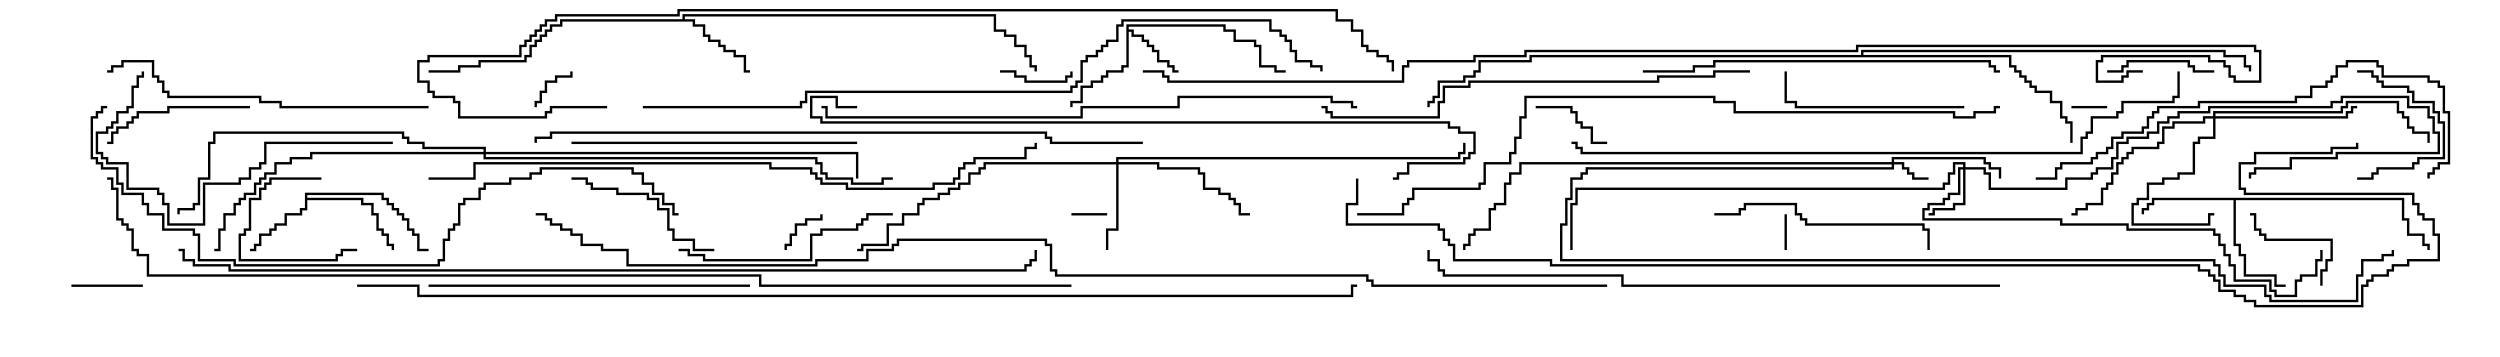 <svg version="1.1" width="105" height="15" xmlns="http://www.w3.org/2000/svg"><path d="M47.307,1.021L51.479,1.021L51.479,1.236L51.907,1.236L51.907,1.664L52.764,1.664L52.764,1.879L52.979,1.879L52.979,2.736L53.621,2.736L53.621,2.95L54,2.95L54,3.05L53.521,3.05L53.521,2.836L52.879,2.836L52.879,1.979L52.664,1.979L52.664,1.764L51.807,1.764L51.807,1.336L51.379,1.336L51.379,1.121L47.407,1.121L47.407,1.236L47.621,1.236L47.621,1.45L48.05,1.45L48.05,1.664L48.264,1.664L48.264,1.879L48.479,1.879L48.479,2.093L48.693,2.093L48.693,2.521L49.121,2.521L49.121,2.736L49.336,2.736L49.336,2.95L49.5,2.95L49.5,3.05L49.236,3.05L49.236,2.836L49.021,2.836L49.021,2.621L48.593,2.621L48.593,2.193L48.379,2.193L48.379,1.979L48.164,1.979L48.164,1.764L47.95,1.764L47.95,1.55L47.521,1.55L47.521,1.336L47.407,1.336L47.407,2.836L47.193,2.836L47.193,3.05L46.55,3.05L46.55,3.264L46.336,3.264L46.336,3.479L45.907,3.479L45.907,3.693L45.479,3.693L45.479,4.336L45.05,4.336L45.05,4.5L44.95,4.5L44.95,4.236L45.379,4.236L45.379,3.593L45.807,3.593L45.807,3.379L46.236,3.379L46.236,3.164L46.45,3.164L46.45,2.95L47.093,2.95L47.093,2.736L47.307,2.736z" stroke="none"/><path d="M12.807,8.093L16.121,8.093L16.121,8.307L16.336,8.307L16.336,8.521L16.55,8.521L16.55,8.736L16.764,8.736L16.764,8.95L16.979,8.95L16.979,9.164L17.193,9.164L17.193,9.593L17.407,9.593L17.407,9.807L17.621,9.807L17.621,10.45L18,10.45L18,10.55L17.521,10.55L17.521,9.907L17.307,9.907L17.307,9.693L17.093,9.693L17.093,9.264L16.879,9.264L16.879,9.05L16.664,9.05L16.664,8.836L16.45,8.836L16.45,8.621L16.236,8.621L16.236,8.407L16.021,8.407L16.021,8.193L12.907,8.193L12.907,8.307L15.264,8.307L15.264,8.521L15.693,8.521L15.693,8.95L15.907,8.95L15.907,9.593L16.121,9.593L16.121,9.807L16.336,9.807L16.336,10.236L16.55,10.236L16.55,10.5L16.45,10.5L16.45,10.336L16.236,10.336L16.236,9.907L16.021,9.907L16.021,9.693L15.807,9.693L15.807,9.05L15.593,9.05L15.593,8.621L15.164,8.621L15.164,8.407L12.907,8.407L12.907,8.836L12.693,8.836L12.693,9.05L12.05,9.05L12.05,9.479L11.621,9.479L11.621,9.693L11.407,9.693L11.407,9.907L10.979,9.907L10.979,10.336L10.764,10.336L10.764,10.55L10.5,10.55L10.5,10.45L10.664,10.45L10.664,10.236L10.879,10.236L10.879,9.807L11.307,9.807L11.307,9.593L11.521,9.593L11.521,9.379L11.95,9.379L11.95,8.95L12.593,8.95L12.593,8.736L12.807,8.736z" stroke="none"/><path d="M28.664,0.807L28.664,0.593L41.836,0.593L41.836,1.236L42.264,1.236L42.264,1.45L42.693,1.45L42.693,1.879L43.121,1.879L43.121,2.307L43.336,2.307L43.336,2.736L43.55,2.736L43.55,3L43.45,3L43.45,2.836L43.236,2.836L43.236,2.407L43.021,2.407L43.021,1.979L42.593,1.979L42.593,1.55L42.164,1.55L42.164,1.336L41.736,1.336L41.736,0.693L28.764,0.693L28.764,0.807L29.193,0.807L29.193,1.021L29.621,1.021L29.621,1.45L29.836,1.45L29.836,1.664L30.264,1.664L30.264,1.879L30.479,1.879L30.479,2.093L30.907,2.093L30.907,2.307L31.336,2.307L31.336,2.95L31.5,2.95L31.5,3.05L31.236,3.05L31.236,2.407L30.807,2.407L30.807,2.193L30.379,2.193L30.379,1.979L30.164,1.979L30.164,1.764L29.736,1.764L29.736,1.55L29.521,1.55L29.521,1.121L29.093,1.121L29.093,0.907L23.621,0.907L23.621,1.121L23.193,1.121L23.193,1.336L22.979,1.336L22.979,1.55L22.764,1.55L22.764,1.764L22.55,1.764L22.55,1.979L22.336,1.979L22.336,2.407L22.121,2.407L22.121,2.621L20.193,2.621L20.193,2.836L19.336,2.836L19.336,3.05L18,3.05L18,2.95L19.236,2.95L19.236,2.736L20.093,2.736L20.093,2.521L22.021,2.521L22.021,2.307L22.236,2.307L22.236,1.879L22.45,1.879L22.45,1.664L22.664,1.664L22.664,1.45L22.879,1.45L22.879,1.236L23.093,1.236L23.093,1.021L23.521,1.021L23.521,0.807z" stroke="none"/><path d="M100.979,8.307L100.979,9.164L101.193,9.164L101.193,9.807L101.836,9.807L101.836,10.236L102.05,10.236L102.05,10.5L101.95,10.5L101.95,10.336L101.736,10.336L101.736,9.907L101.093,9.907L101.093,9.264L100.879,9.264L100.879,8.407L93.907,8.407L93.907,10.236L94.121,10.236L94.121,10.664L94.336,10.664L94.336,11.521L95.621,11.521L95.621,11.95L96,11.95L96,12.05L95.521,12.05L95.521,11.621L94.236,11.621L94.236,10.764L94.021,10.764L94.021,10.336L93.807,10.336L93.807,8.407L90.479,8.407L90.479,8.621L90.264,8.621L90.264,8.836L90.05,8.836L90.05,9L89.95,9L89.95,8.736L90.164,8.736L90.164,8.521L90.379,8.521L90.379,8.307z" stroke="none"/><path d="M78.164,2.307L78.164,2.093L93.479,2.093L93.479,2.307L94.336,2.307L94.336,2.736L94.55,2.736L94.55,3L94.45,3L94.45,2.836L94.236,2.836L94.236,2.407L93.379,2.407L93.379,2.193L78.264,2.193L78.264,2.307L84.479,2.307L84.479,2.736L84.693,2.736L84.693,2.95L84.907,2.95L84.907,3.164L85.121,3.164L85.121,3.379L85.336,3.379L85.336,3.593L85.55,3.593L85.55,3.807L86.193,3.807L86.193,4.236L86.621,4.236L86.621,4.879L86.836,4.879L86.836,5.093L87.05,5.093L87.05,6L86.95,6L86.95,5.193L86.736,5.193L86.736,4.979L86.521,4.979L86.521,4.336L86.093,4.336L86.093,3.907L85.45,3.907L85.45,3.693L85.236,3.693L85.236,3.479L85.021,3.479L85.021,3.264L84.807,3.264L84.807,3.05L84.593,3.05L84.593,2.836L84.379,2.836L84.379,2.407L64.336,2.407L64.336,2.621L62.193,2.621L62.193,3.05L61.979,3.05L61.979,3.264L61.55,3.264L61.55,3.479L60.479,3.479L60.479,4.121L60.264,4.121L60.264,4.336L60.05,4.336L60.05,4.5L59.95,4.5L59.95,4.236L60.164,4.236L60.164,4.021L60.379,4.021L60.379,3.379L61.45,3.379L61.45,3.164L61.879,3.164L61.879,2.95L62.093,2.95L62.093,2.521L64.236,2.521L64.236,2.307z" stroke="none"/><path d="M79.45,6.807L79.45,6.593L83.407,6.593L83.407,6.807L83.621,6.807L83.621,7.021L84.05,7.021L84.05,7.5L83.95,7.5L83.95,7.121L83.521,7.121L83.521,6.907L83.307,6.907L83.307,6.693L79.55,6.693L79.55,6.807L79.979,6.807L79.979,7.021L80.193,7.021L80.193,7.236L80.407,7.236L80.407,7.45L81,7.45L81,7.55L80.307,7.55L80.307,7.336L80.093,7.336L80.093,7.121L79.879,7.121L79.879,6.907L79.55,6.907L79.55,7.121L66.693,7.121L66.693,7.336L66.479,7.336L66.479,7.55L66.05,7.55L66.05,8.407L65.836,8.407L65.836,9.479L65.621,9.479L65.621,10.879L93.05,10.879L93.05,11.093L93.264,11.093L93.264,11.521L93.479,11.521L93.479,11.95L95.193,11.95L95.193,12.379L95.407,12.379L95.407,12.593L98.95,12.593L98.95,11.521L99.164,11.521L99.164,10.879L100.021,10.879L100.021,10.664L100.45,10.664L100.45,10.5L100.55,10.5L100.55,10.764L100.121,10.764L100.121,10.979L99.264,10.979L99.264,11.621L99.05,11.621L99.05,12.693L95.307,12.693L95.307,12.479L95.093,12.479L95.093,12.05L93.379,12.05L93.379,11.621L93.164,11.621L93.164,11.193L92.95,11.193L92.95,10.979L65.521,10.979L65.521,9.379L65.736,9.379L65.736,8.307L65.95,8.307L65.95,7.45L66.379,7.45L66.379,7.236L66.593,7.236L66.593,7.021L79.45,7.021L79.45,6.907L63.907,6.907L63.907,7.336L63.479,7.336L63.479,7.764L63.264,7.764L63.264,8.621L62.836,8.621L62.836,8.836L62.621,8.836L62.621,9.693L61.979,9.693L61.979,9.907L61.764,9.907L61.764,10.336L61.55,10.336L61.55,10.5L61.45,10.5L61.45,10.236L61.664,10.236L61.664,9.807L61.879,9.807L61.879,9.593L62.521,9.593L62.521,8.736L62.736,8.736L62.736,8.521L63.164,8.521L63.164,7.664L63.379,7.664L63.379,7.236L63.807,7.236L63.807,6.807z" stroke="none"/><path d="M82.45,7.021L82.45,6.907L82.121,6.907L82.121,7.336L81.907,7.336L81.907,7.764L81.693,7.764L81.693,7.979L66.264,7.979L66.264,8.621L66.05,8.621L66.05,10.5L65.95,10.5L65.95,8.521L66.164,8.521L66.164,7.879L81.593,7.879L81.593,7.664L81.807,7.664L81.807,7.236L82.021,7.236L82.021,6.807L82.55,6.807L82.55,7.021L83.407,7.021L83.407,7.236L83.621,7.236L83.621,7.879L86.736,7.879L86.736,7.45L87.807,7.45L87.807,7.236L88.021,7.236L88.021,7.021L88.664,7.021L88.664,6.593L88.879,6.593L88.879,5.95L89.307,5.95L89.307,5.736L90.164,5.736L90.164,5.521L90.593,5.521L90.593,5.093L91.021,5.093L91.021,4.879L91.45,4.879L91.45,4.664L92.736,4.664L92.736,4.45L97.879,4.45L97.879,4.236L98.307,4.236L98.307,4.021L101.193,4.021L101.193,4.45L102.05,4.45L102.05,4.879L102.264,4.879L102.264,5.521L102.479,5.521L102.479,6.479L98.193,6.479L98.193,6.693L96.264,6.693L96.264,7.121L94.764,7.121L94.764,7.336L94.55,7.336L94.55,7.5L94.45,7.5L94.45,7.236L94.664,7.236L94.664,7.021L96.164,7.021L96.164,6.593L98.093,6.593L98.093,6.379L102.379,6.379L102.379,5.621L102.164,5.621L102.164,4.979L101.95,4.979L101.95,4.55L101.093,4.55L101.093,4.121L98.407,4.121L98.407,4.336L97.979,4.336L97.979,4.55L92.836,4.55L92.836,4.764L91.55,4.764L91.55,4.979L91.121,4.979L91.121,5.193L90.693,5.193L90.693,5.621L90.264,5.621L90.264,5.836L89.407,5.836L89.407,6.05L88.979,6.05L88.979,6.693L88.764,6.693L88.764,7.121L88.121,7.121L88.121,7.336L87.907,7.336L87.907,7.55L86.836,7.55L86.836,7.979L83.521,7.979L83.521,7.336L83.307,7.336L83.307,7.121L82.55,7.121L82.55,8.621L82.121,8.621L82.121,8.836L81.264,8.836L81.264,9.05L81,9.05L81,8.95L81.164,8.95L81.164,8.736L82.021,8.736L82.021,8.521L82.45,8.521L82.45,7.121L82.336,7.121L82.336,8.193L81.907,8.193L81.907,8.407L81.693,8.407L81.693,8.621L81.05,8.621L81.05,8.836L80.836,8.836L80.836,9.164L86.621,9.164L86.621,9.379L89.407,9.379L89.407,9.593L93.05,9.593L93.05,9.807L93.264,9.807L93.264,10.236L93.479,10.236L93.479,10.664L93.693,10.664L93.693,11.093L93.907,11.093L93.907,11.736L95.407,11.736L95.407,12.164L95.621,12.164L95.621,12.379L96.379,12.379L96.379,11.736L96.593,11.736L96.593,11.521L97.236,11.521L97.236,10.879L97.45,10.879L97.45,10.5L97.55,10.5L97.55,10.979L97.336,10.979L97.336,11.621L96.693,11.621L96.693,11.836L96.479,11.836L96.479,12.479L95.521,12.479L95.521,12.264L95.307,12.264L95.307,11.836L93.807,11.836L93.807,11.193L93.593,11.193L93.593,10.764L93.379,10.764L93.379,10.336L93.164,10.336L93.164,9.907L92.95,9.907L92.95,9.693L89.307,9.693L89.307,9.479L86.521,9.479L86.521,9.264L80.736,9.264L80.736,8.736L80.95,8.736L80.95,8.521L81.593,8.521L81.593,8.307L81.807,8.307L81.807,8.093L82.236,8.093L82.236,7.021z" stroke="none"/><path d="M46.879,6.807L46.879,6.593L61.236,6.593L61.236,6.379L61.45,6.379L61.45,6L61.55,6L61.55,6.479L61.336,6.479L61.336,6.693L46.979,6.693L46.979,6.807L48.693,6.807L48.693,7.021L50.407,7.021L50.407,7.236L50.621,7.236L50.621,7.879L51.264,7.879L51.264,8.093L51.693,8.093L51.693,8.307L51.907,8.307L51.907,8.521L52.121,8.521L52.121,8.95L52.5,8.95L52.5,9.05L52.021,9.05L52.021,8.621L51.807,8.621L51.807,8.407L51.593,8.407L51.593,8.193L51.164,8.193L51.164,7.979L50.521,7.979L50.521,7.336L50.307,7.336L50.307,7.121L48.593,7.121L48.593,6.907L46.979,6.907L46.979,9.693L46.55,9.693L46.55,10.5L46.45,10.5L46.45,9.593L46.879,9.593L46.879,6.907L41.407,6.907L41.407,7.121L41.193,7.121L41.193,7.336L40.764,7.336L40.764,7.764L40.336,7.764L40.336,7.979L39.907,7.979L39.907,8.193L39.479,8.193L39.479,8.407L38.836,8.407L38.836,8.621L38.621,8.621L38.621,9.05L37.979,9.05L37.979,9.479L37.336,9.479L37.336,10.336L36.264,10.336L36.264,10.55L36,10.55L36,10.45L36.164,10.45L36.164,10.236L37.236,10.236L37.236,9.379L37.879,9.379L37.879,8.95L38.521,8.95L38.521,8.521L38.736,8.521L38.736,8.307L39.379,8.307L39.379,8.093L39.807,8.093L39.807,7.879L40.236,7.879L40.236,7.664L40.664,7.664L40.664,7.236L41.093,7.236L41.093,7.021L41.307,7.021L41.307,6.807z" stroke="none"/><path d="M92.95,4.879L92.95,4.664L98.307,4.664L98.307,4.45L98.521,4.45L98.521,4.236L100.764,4.236L100.764,4.664L100.979,4.664L100.979,4.879L101.193,4.879L101.193,5.307L101.407,5.307L101.407,5.521L102.05,5.521L102.05,6L101.95,6L101.95,5.621L101.307,5.621L101.307,5.407L101.093,5.407L101.093,4.979L100.879,4.979L100.879,4.764L100.664,4.764L100.664,4.336L98.621,4.336L98.621,4.55L98.407,4.55L98.407,4.764L93.05,4.764L93.05,4.879L98.521,4.879L98.521,4.664L98.736,4.664L98.736,4.45L99,4.45L99,4.55L98.836,4.55L98.836,4.764L98.621,4.764L98.621,4.979L93.05,4.979L93.05,5.836L92.407,5.836L92.407,6.05L92.193,6.05L92.193,7.336L91.55,7.336L91.55,7.55L90.907,7.55L90.907,7.764L90.264,7.764L90.264,8.407L89.836,8.407L89.836,8.621L89.621,8.621L89.621,9.379L92.736,9.379L92.736,8.95L93,8.95L93,9.05L92.836,9.05L92.836,9.479L89.521,9.479L89.521,8.521L89.736,8.521L89.736,8.307L90.164,8.307L90.164,7.664L90.807,7.664L90.807,7.45L91.45,7.45L91.45,7.236L92.093,7.236L92.093,5.95L92.307,5.95L92.307,5.736L92.95,5.736L92.95,4.979L92.621,4.979L92.621,5.193L91.336,5.193L91.336,5.407L90.907,5.407L90.907,6.05L90.693,6.05L90.693,6.264L89.621,6.264L89.621,6.479L89.407,6.479L89.407,6.693L89.193,6.693L89.193,6.907L88.979,6.907L88.979,7.336L88.764,7.336L88.764,7.764L88.55,7.764L88.55,7.979L88.336,7.979L88.336,8.621L87.693,8.621L87.693,8.836L87.264,8.836L87.264,9.05L87,9.05L87,8.95L87.164,8.95L87.164,8.736L87.593,8.736L87.593,8.521L88.236,8.521L88.236,7.879L88.45,7.879L88.45,7.664L88.664,7.664L88.664,7.236L88.879,7.236L88.879,6.807L89.093,6.807L89.093,6.593L89.307,6.593L89.307,6.379L89.521,6.379L89.521,6.164L90.593,6.164L90.593,5.95L90.807,5.95L90.807,5.307L91.236,5.307L91.236,5.093L92.521,5.093L92.521,4.879z" stroke="none"/><path d="M20.307,6.379L20.307,6.264L17.736,6.264L17.736,6.05L17.093,6.05L17.093,5.836L16.879,5.836L16.879,5.621L9.05,5.621L9.05,6.05L8.836,6.05L8.836,7.55L8.407,7.55L8.407,8.621L8.193,8.621L8.193,8.836L7.55,8.836L7.55,9L7.45,9L7.45,8.736L8.093,8.736L8.093,8.521L8.307,8.521L8.307,7.45L8.736,7.45L8.736,5.95L8.95,5.95L8.95,5.521L16.979,5.521L16.979,5.736L17.193,5.736L17.193,5.95L17.836,5.95L17.836,6.164L20.407,6.164L20.407,6.379L36.05,6.379L36.05,7.5L35.95,7.5L35.95,6.479L20.407,6.479L20.407,6.593L34.336,6.593L34.336,6.807L34.55,6.807L34.55,7.236L34.764,7.236L34.764,7.45L35.836,7.45L35.836,7.664L37.021,7.664L37.021,7.45L37.5,7.45L37.5,7.55L37.121,7.55L37.121,7.764L35.736,7.764L35.736,7.55L34.664,7.55L34.664,7.336L34.45,7.336L34.45,6.907L34.236,6.907L34.236,6.693L20.307,6.693L20.307,6.479L13.121,6.479L13.121,6.693L12.264,6.693L12.264,6.907L11.621,6.907L11.621,7.336L11.193,7.336L11.193,7.55L10.979,7.55L10.979,7.764L10.764,7.764L10.764,8.193L10.336,8.193L10.336,8.407L10.121,8.407L10.121,8.621L9.907,8.621L9.907,9.05L9.479,9.05L9.479,9.693L9.264,9.693L9.264,10.55L9,10.55L9,10.45L9.164,10.45L9.164,9.593L9.379,9.593L9.379,8.95L9.807,8.95L9.807,8.521L10.021,8.521L10.021,8.307L10.236,8.307L10.236,8.093L10.664,8.093L10.664,7.664L10.879,7.664L10.879,7.45L11.093,7.45L11.093,7.236L11.521,7.236L11.521,6.807L12.164,6.807L12.164,6.593L13.021,6.593L13.021,6.379z" stroke="none"/><path d="M87,4.55L87,4.45L88.5,4.45L88.5,4.55z" stroke="none"/><path d="M74.95,9L75.05,9L75.05,10.5L74.95,10.5z" stroke="none"/><path d="M45,9.05L45,8.95L46.5,8.95L46.5,9.05z" stroke="none"/><path d="M23.95,3L24.05,3L24.05,3.264L23.407,3.264L23.407,3.479L22.979,3.479L22.979,3.907L22.764,3.907L22.764,4.336L22.55,4.336L22.55,4.5L22.45,4.5L22.45,4.236L22.664,4.236L22.664,3.807L22.879,3.807L22.879,3.379L23.307,3.379L23.307,3.164L23.95,3.164z" stroke="none"/><path d="M34.45,9L34.55,9L34.55,9.264L33.907,9.264L33.907,9.479L33.479,9.479L33.479,9.907L33.264,9.907L33.264,10.336L33.05,10.336L33.05,10.5L32.95,10.5L32.95,10.236L33.164,10.236L33.164,9.807L33.379,9.807L33.379,9.379L33.807,9.379L33.807,9.164L34.45,9.164z" stroke="none"/><path d="M6,11.95L6,12.05L3,12.05L3,11.95z" stroke="none"/><path d="M42,3.05L42,2.95L42.693,2.95L42.693,3.164L43.121,3.164L43.121,3.379L44.736,3.379L44.736,3.164L44.95,3.164L44.95,3L45.05,3L45.05,3.264L44.836,3.264L44.836,3.479L43.021,3.479L43.021,3.264L42.593,3.264L42.593,3.05z" stroke="none"/><path d="M13.5,7.45L13.5,7.55L11.407,7.55L11.407,7.764L11.193,7.764L11.193,7.979L10.979,7.979L10.979,8.407L10.55,8.407L10.55,9.693L10.336,9.693L10.336,9.907L10.121,9.907L10.121,10.879L14.093,10.879L14.093,10.664L14.307,10.664L14.307,10.45L15,10.45L15,10.55L14.407,10.55L14.407,10.764L14.193,10.764L14.193,10.979L10.021,10.979L10.021,9.807L10.236,9.807L10.236,9.593L10.45,9.593L10.45,8.307L10.879,8.307L10.879,7.879L11.093,7.879L11.093,7.664L11.307,7.664L11.307,7.45z" stroke="none"/><path d="M64.5,4.55L64.5,4.45L66.05,4.45L66.05,4.664L66.264,4.664L66.264,5.093L66.479,5.093L66.479,5.307L66.907,5.307L66.907,5.95L67.5,5.95L67.5,6.05L66.807,6.05L66.807,5.407L66.379,5.407L66.379,5.193L66.164,5.193L66.164,4.764L65.95,4.764L65.95,4.55z" stroke="none"/><path d="M97.55,12L97.45,12L97.45,11.307L97.664,11.307L97.664,10.879L97.879,10.879L97.879,10.121L95.093,10.121L95.093,9.907L94.879,9.907L94.879,9.693L94.664,9.693L94.664,9.05L94.5,9.05L94.5,8.95L94.764,8.95L94.764,9.593L94.979,9.593L94.979,9.807L95.193,9.807L95.193,10.021L97.979,10.021L97.979,10.979L97.764,10.979L97.764,11.407L97.55,11.407z" stroke="none"/><path d="M99,3.05L99,2.95L99.693,2.95L99.693,3.164L99.907,3.164L99.907,3.379L100.121,3.379L100.121,3.593L101.193,3.593L101.193,3.807L101.407,3.807L101.407,4.236L102.264,4.236L102.264,4.664L102.479,4.664L102.479,5.093L102.693,5.093L102.693,6.693L101.621,6.693L101.621,6.907L101.407,6.907L101.407,7.121L99.907,7.121L99.907,7.336L99.693,7.336L99.693,7.55L99,7.55L99,7.45L99.593,7.45L99.593,7.236L99.807,7.236L99.807,7.021L101.307,7.021L101.307,6.807L101.521,6.807L101.521,6.593L102.593,6.593L102.593,5.193L102.379,5.193L102.379,4.764L102.164,4.764L102.164,4.336L101.307,4.336L101.307,3.907L101.093,3.907L101.093,3.693L100.021,3.693L100.021,3.479L99.807,3.479L99.807,3.264L99.593,3.264L99.593,3.05z" stroke="none"/><path d="M93,2.95L93,3.05L92.093,3.05L92.093,2.836L91.879,2.836L91.879,2.621L89.407,2.621L89.407,2.836L89.193,2.836L89.193,3.05L88.5,3.05L88.5,2.95L89.093,2.95L89.093,2.736L89.307,2.736L89.307,2.521L91.979,2.521L91.979,2.736L92.193,2.736L92.193,2.95z" stroke="none"/><path d="M10.5,4.45L10.5,4.55L7.121,4.55L7.121,4.764L5.836,4.764L5.836,4.979L5.621,4.979L5.621,5.193L5.407,5.193L5.407,5.407L4.979,5.407L4.979,5.621L4.764,5.621L4.764,6.05L4.5,6.05L4.5,5.95L4.664,5.95L4.664,5.521L4.879,5.521L4.879,5.307L5.307,5.307L5.307,5.093L5.521,5.093L5.521,4.879L5.736,4.879L5.736,4.664L7.021,4.664L7.021,4.45z" stroke="none"/><path d="M30,10.45L30,10.55L29.093,10.55L29.093,10.121L28.236,10.121L28.236,9.693L28.021,9.693L28.021,8.836L27.593,8.836L27.593,8.407L27.164,8.407L27.164,8.193L25.879,8.193L25.879,7.979L24.807,7.979L24.807,7.764L24.593,7.764L24.593,7.55L24,7.55L24,7.45L24.693,7.45L24.693,7.664L24.907,7.664L24.907,7.879L25.979,7.879L25.979,8.093L27.264,8.093L27.264,8.307L27.693,8.307L27.693,8.736L28.121,8.736L28.121,9.593L28.336,9.593L28.336,10.021L29.193,10.021L29.193,10.45z" stroke="none"/><path d="M82.5,4.45L82.5,4.55L75.379,4.55L75.379,4.336L74.95,4.336L74.95,3L75.05,3L75.05,4.236L75.479,4.236L75.479,4.45z" stroke="none"/><path d="M28.5,10.55L28.5,10.45L28.979,10.45L28.979,10.664L29.621,10.664L29.621,10.879L34.021,10.879L34.021,9.807L34.45,9.807L34.45,9.593L35.95,9.593L35.95,9.379L36.164,9.379L36.164,9.164L36.379,9.164L36.379,8.95L37.5,8.95L37.5,9.05L36.479,9.05L36.479,9.264L36.264,9.264L36.264,9.479L36.05,9.479L36.05,9.693L34.55,9.693L34.55,9.907L34.121,9.907L34.121,10.979L29.521,10.979L29.521,10.764L28.879,10.764L28.879,10.55z" stroke="none"/><path d="M81.05,10.5L80.95,10.5L80.95,9.693L80.736,9.693L80.736,9.479L75.807,9.479L75.807,9.264L75.593,9.264L75.593,9.05L75.379,9.05L75.379,8.621L73.336,8.621L73.336,8.836L73.121,8.836L73.121,9.05L72,9.05L72,8.95L73.021,8.95L73.021,8.736L73.236,8.736L73.236,8.521L75.479,8.521L75.479,8.95L75.693,8.95L75.693,9.164L75.907,9.164L75.907,9.379L80.836,9.379L80.836,9.593L81.05,9.593z" stroke="none"/><path d="M16.5,5.95L16.5,6.05L11.193,6.05L11.193,6.907L10.979,6.907L10.979,7.121L10.55,7.121L10.55,7.55L10.121,7.55L10.121,7.764L8.621,7.764L8.621,9.479L7.021,9.479L7.021,8.621L6.807,8.621L6.807,8.193L6.593,8.193L6.593,7.979L5.307,7.979L5.307,6.907L4.45,6.907L4.45,6.693L4.236,6.693L4.236,6.479L4.021,6.479L4.021,5.521L4.45,5.521L4.45,5.307L4.664,5.307L4.664,5.093L4.879,5.093L4.879,4.664L5.307,4.664L5.307,4.45L5.521,4.45L5.521,3.593L5.736,3.593L5.736,3.164L5.95,3.164L5.95,3L6.05,3L6.05,3.264L5.836,3.264L5.836,3.693L5.621,3.693L5.621,4.55L5.407,4.55L5.407,4.764L4.979,4.764L4.979,5.193L4.764,5.193L4.764,5.407L4.55,5.407L4.55,5.621L4.121,5.621L4.121,6.379L4.336,6.379L4.336,6.593L4.55,6.593L4.55,6.807L5.407,6.807L5.407,7.879L6.693,7.879L6.693,8.093L6.907,8.093L6.907,8.521L7.121,8.521L7.121,9.379L8.521,9.379L8.521,7.664L10.021,7.664L10.021,7.45L10.45,7.45L10.45,7.021L10.879,7.021L10.879,6.807L11.093,6.807L11.093,5.95z" stroke="none"/><path d="M36,5.95L36,6.05L24,6.05L24,5.95z" stroke="none"/><path d="M31.5,11.95L31.5,12.05L18,12.05L18,11.95z" stroke="none"/><path d="M18,4.45L18,4.55L11.736,4.55L11.736,4.336L10.879,4.336L10.879,4.121L7.021,4.121L7.021,3.907L6.807,3.907L6.807,3.479L6.593,3.479L6.593,3.264L6.379,3.264L6.379,2.621L5.193,2.621L5.193,2.836L4.764,2.836L4.764,3.05L4.5,3.05L4.5,2.95L4.664,2.95L4.664,2.736L5.093,2.736L5.093,2.521L6.479,2.521L6.479,3.164L6.693,3.164L6.693,3.379L6.907,3.379L6.907,3.807L7.121,3.807L7.121,4.021L10.979,4.021L10.979,4.236L11.836,4.236L11.836,4.45z" stroke="none"/><path d="M69,3.05L69,2.95L71.093,2.95L71.093,2.736L71.95,2.736L71.95,2.521L83.621,2.521L83.621,2.736L83.836,2.736L83.836,2.95L84,2.95L84,3.05L83.736,3.05L83.736,2.836L83.521,2.836L83.521,2.621L72.05,2.621L72.05,2.836L71.193,2.836L71.193,3.05z" stroke="none"/><path d="M85.5,7.55L85.5,7.45L86.307,7.45L86.307,7.021L86.521,7.021L86.521,6.807L87.807,6.807L87.807,6.593L88.021,6.593L88.021,6.379L88.45,6.379L88.45,6.164L88.664,6.164L88.664,5.736L89.093,5.736L89.093,5.521L89.95,5.521L89.95,5.307L90.164,5.307L90.164,4.879L90.379,4.879L90.379,4.664L90.593,4.664L90.593,4.45L92.307,4.45L92.307,4.236L96.379,4.236L96.379,4.021L97.021,4.021L97.021,3.593L97.664,3.593L97.664,3.379L97.879,3.379L97.879,3.164L98.093,3.164L98.093,2.736L98.521,2.736L98.521,2.521L99.907,2.521L99.907,2.736L100.121,2.736L100.121,3.164L102.05,3.164L102.05,3.379L102.479,3.379L102.479,3.593L102.693,3.593L102.693,4.664L102.907,4.664L102.907,6.907L102.479,6.907L102.479,7.121L102.264,7.121L102.264,7.336L102.05,7.336L102.05,7.5L101.95,7.5L101.95,7.236L102.164,7.236L102.164,7.021L102.379,7.021L102.379,6.807L102.807,6.807L102.807,4.764L102.593,4.764L102.593,3.693L102.379,3.693L102.379,3.479L101.95,3.479L101.95,3.264L100.021,3.264L100.021,2.836L99.807,2.836L99.807,2.621L98.621,2.621L98.621,2.836L98.193,2.836L98.193,3.264L97.979,3.264L97.979,3.479L97.764,3.479L97.764,3.693L97.121,3.693L97.121,4.121L96.479,4.121L96.479,4.336L92.407,4.336L92.407,4.55L90.693,4.55L90.693,4.764L90.479,4.764L90.479,4.979L90.264,4.979L90.264,5.407L90.05,5.407L90.05,5.621L89.193,5.621L89.193,5.836L88.764,5.836L88.764,6.264L88.55,6.264L88.55,6.479L88.121,6.479L88.121,6.693L87.907,6.693L87.907,6.907L86.621,6.907L86.621,7.121L86.407,7.121L86.407,7.55z" stroke="none"/><path d="M73.5,2.95L73.5,3.05L72.05,3.05L72.05,3.264L69.693,3.264L69.693,3.479L61.764,3.479L61.764,3.693L60.693,3.693L60.693,4.336L60.479,4.336L60.479,4.979L55.879,4.979L55.879,4.764L55.664,4.764L55.664,4.55L55.5,4.55L55.5,4.45L55.764,4.45L55.764,4.664L55.979,4.664L55.979,4.879L60.379,4.879L60.379,4.236L60.593,4.236L60.593,3.593L61.664,3.593L61.664,3.379L69.593,3.379L69.593,3.164L71.95,3.164L71.95,2.95z" stroke="none"/><path d="M57,4.45L57,4.55L56.736,4.55L56.736,4.336L55.879,4.336L55.879,4.121L49.55,4.121L49.55,4.55L45.479,4.55L45.479,4.979L34.664,4.979L34.664,4.55L34.5,4.55L34.5,4.45L34.764,4.45L34.764,4.879L45.379,4.879L45.379,4.45L49.45,4.45L49.45,4.021L55.979,4.021L55.979,4.236L56.836,4.236L56.836,4.45z" stroke="none"/><path d="M36,4.45L36,4.55L35.093,4.55L35.093,4.121L34.121,4.121L34.121,4.879L34.55,4.879L34.55,5.093L60.907,5.093L60.907,5.307L61.336,5.307L61.336,5.521L61.979,5.521L61.979,6.479L61.764,6.479L61.764,6.693L61.55,6.693L61.55,6.907L59.193,6.907L59.193,7.336L58.764,7.336L58.764,7.55L58.5,7.55L58.5,7.45L58.664,7.45L58.664,7.236L59.093,7.236L59.093,6.807L61.45,6.807L61.45,6.593L61.664,6.593L61.664,6.379L61.879,6.379L61.879,5.621L61.236,5.621L61.236,5.407L60.807,5.407L60.807,5.193L34.45,5.193L34.45,4.979L34.021,4.979L34.021,4.021L35.193,4.021L35.193,4.45z" stroke="none"/><path d="M84,11.95L84,12.05L68.093,12.05L68.093,11.621L60.593,11.621L60.593,11.407L60.379,11.407L60.379,10.979L59.95,10.979L59.95,10.5L60.05,10.5L60.05,10.879L60.479,10.879L60.479,11.307L60.693,11.307L60.693,11.521L68.193,11.521L68.193,11.95z" stroke="none"/><path d="M4.5,4.45L4.5,4.55L4.336,4.55L4.336,4.764L4.121,4.764L4.121,4.979L3.907,4.979L3.907,6.593L4.121,6.593L4.121,6.807L4.336,6.807L4.336,7.021L4.979,7.021L4.979,7.664L5.193,7.664L5.193,8.093L6.05,8.093L6.05,8.521L6.264,8.521L6.264,8.95L6.907,8.95L6.907,9.593L8.193,9.593L8.193,9.807L8.407,9.807L8.407,10.879L9.907,10.879L9.907,11.093L18.379,11.093L18.379,10.879L18.593,10.879L18.593,10.021L18.807,10.021L18.807,9.593L19.021,9.593L19.021,9.379L19.236,9.379L19.236,8.521L19.45,8.521L19.45,8.307L20.093,8.307L20.093,7.879L20.307,7.879L20.307,7.664L21.379,7.664L21.379,7.45L22.236,7.45L22.236,7.236L22.664,7.236L22.664,7.021L26.621,7.021L26.621,7.236L27.05,7.236L27.05,7.664L27.479,7.664L27.479,8.093L27.907,8.093L27.907,8.521L28.336,8.521L28.336,8.95L28.5,8.95L28.5,9.05L28.236,9.05L28.236,8.621L27.807,8.621L27.807,8.193L27.379,8.193L27.379,7.764L26.95,7.764L26.95,7.336L26.521,7.336L26.521,7.121L22.764,7.121L22.764,7.336L22.336,7.336L22.336,7.55L21.479,7.55L21.479,7.764L20.407,7.764L20.407,7.979L20.193,7.979L20.193,8.407L19.55,8.407L19.55,8.621L19.336,8.621L19.336,9.479L19.121,9.479L19.121,9.693L18.907,9.693L18.907,10.121L18.693,10.121L18.693,10.979L18.479,10.979L18.479,11.193L9.807,11.193L9.807,10.979L8.307,10.979L8.307,9.907L8.093,9.907L8.093,9.693L6.807,9.693L6.807,9.05L6.164,9.05L6.164,8.621L5.95,8.621L5.95,8.193L5.093,8.193L5.093,7.764L4.879,7.764L4.879,7.121L4.236,7.121L4.236,6.907L4.021,6.907L4.021,6.693L3.807,6.693L3.807,4.879L4.021,4.879L4.021,4.664L4.236,4.664L4.236,4.45z" stroke="none"/><path d="M48,5.95L48,6.05L44.093,6.05L44.093,5.836L43.879,5.836L43.879,5.621L23.193,5.621L23.193,5.836L22.55,5.836L22.55,6L22.45,6L22.45,5.736L23.093,5.736L23.093,5.521L43.979,5.521L43.979,5.736L44.193,5.736L44.193,5.95z" stroke="none"/><path d="M18,7.55L18,7.45L19.879,7.45L19.879,6.807L32.407,6.807L32.407,7.021L34.121,7.021L34.121,7.236L34.336,7.236L34.336,7.45L34.55,7.45L34.55,7.664L35.621,7.664L35.621,7.879L39.164,7.879L39.164,7.664L40.021,7.664L40.021,7.45L40.236,7.45L40.236,7.021L40.45,7.021L40.45,6.807L40.879,6.807L40.879,6.593L43.021,6.593L43.021,6.164L43.45,6.164L43.45,6L43.55,6L43.55,6.264L43.121,6.264L43.121,6.693L40.979,6.693L40.979,6.907L40.55,6.907L40.55,7.121L40.336,7.121L40.336,7.55L40.121,7.55L40.121,7.764L39.264,7.764L39.264,7.979L35.521,7.979L35.521,7.764L34.45,7.764L34.45,7.55L34.236,7.55L34.236,7.336L34.021,7.336L34.021,7.121L32.307,7.121L32.307,6.907L19.979,6.907L19.979,7.55z" stroke="none"/><path d="M91.45,3L91.55,3L91.55,4.121L91.336,4.121L91.336,4.336L89.193,4.336L89.193,4.764L88.979,4.764L88.979,4.979L87.907,4.979L87.907,5.621L87.693,5.621L87.693,5.836L87.479,5.836L87.479,6.479L66.379,6.479L66.379,6.264L66.164,6.264L66.164,6.05L66,6.05L66,5.95L66.264,5.95L66.264,6.164L66.479,6.164L66.479,6.379L87.379,6.379L87.379,5.736L87.593,5.736L87.593,5.521L87.807,5.521L87.807,4.879L88.879,4.879L88.879,4.664L89.093,4.664L89.093,4.236L91.236,4.236L91.236,4.021L91.45,4.021z" stroke="none"/><path d="M57,9.05L57,8.95L58.879,8.95L58.879,8.521L59.093,8.521L59.093,8.307L59.307,8.307L59.307,7.879L62.093,7.879L62.093,7.664L62.307,7.664L62.307,6.807L63.379,6.807L63.379,6.379L63.593,6.379L63.593,5.736L63.807,5.736L63.807,4.879L64.021,4.879L64.021,4.021L72.05,4.021L72.05,4.236L72.907,4.236L72.907,4.664L82.121,4.664L82.121,4.879L82.879,4.879L82.879,4.664L83.736,4.664L83.736,4.45L84,4.45L84,4.55L83.836,4.55L83.836,4.764L82.979,4.764L82.979,4.979L82.021,4.979L82.021,4.764L72.807,4.764L72.807,4.336L71.95,4.336L71.95,4.121L64.121,4.121L64.121,4.979L63.907,4.979L63.907,5.836L63.693,5.836L63.693,6.479L63.479,6.479L63.479,6.907L62.407,6.907L62.407,7.764L62.193,7.764L62.193,7.979L59.407,7.979L59.407,8.407L59.193,8.407L59.193,8.621L58.979,8.621L58.979,9.05z" stroke="none"/><path d="M27,4.55L27,4.45L33.593,4.45L33.593,4.236L33.807,4.236L33.807,3.807L44.95,3.807L44.95,3.593L45.164,3.593L45.164,3.379L45.379,3.379L45.379,2.521L45.593,2.521L45.593,2.307L46.021,2.307L46.021,2.093L46.236,2.093L46.236,1.879L46.45,1.879L46.45,1.664L46.879,1.664L46.879,1.021L47.093,1.021L47.093,0.807L53.407,0.807L53.407,1.236L53.836,1.236L53.836,1.45L54.05,1.45L54.05,1.664L54.264,1.664L54.264,2.093L54.479,2.093L54.479,2.521L55.121,2.521L55.121,2.736L55.55,2.736L55.55,3L55.45,3L55.45,2.836L55.021,2.836L55.021,2.621L54.379,2.621L54.379,2.193L54.164,2.193L54.164,1.764L53.95,1.764L53.95,1.55L53.736,1.55L53.736,1.336L53.307,1.336L53.307,0.907L47.193,0.907L47.193,1.121L46.979,1.121L46.979,1.764L46.55,1.764L46.55,1.979L46.336,1.979L46.336,2.193L46.121,2.193L46.121,2.407L45.693,2.407L45.693,2.621L45.479,2.621L45.479,3.479L45.264,3.479L45.264,3.693L45.05,3.693L45.05,3.907L33.907,3.907L33.907,4.336L33.693,4.336L33.693,4.55z" stroke="none"/><path d="M25.5,4.45L25.5,4.55L23.193,4.55L23.193,4.764L22.979,4.764L22.979,4.979L19.236,4.979L19.236,4.336L19.021,4.336L19.021,4.121L18.164,4.121L18.164,3.907L17.95,3.907L17.95,3.479L17.521,3.479L17.521,2.521L17.95,2.521L17.95,2.307L21.807,2.307L21.807,1.879L22.021,1.879L22.021,1.664L22.236,1.664L22.236,1.45L22.45,1.45L22.45,1.236L22.664,1.236L22.664,1.021L22.879,1.021L22.879,0.807L23.307,0.807L23.307,0.593L28.45,0.593L28.45,0.379L56.193,0.379L56.193,0.807L56.836,0.807L56.836,1.236L57.264,1.236L57.264,1.879L57.479,1.879L57.479,2.093L57.907,2.093L57.907,2.307L58.336,2.307L58.336,2.521L58.55,2.521L58.55,3L58.45,3L58.45,2.621L58.236,2.621L58.236,2.407L57.807,2.407L57.807,2.193L57.379,2.193L57.379,1.979L57.164,1.979L57.164,1.336L56.736,1.336L56.736,0.907L56.093,0.907L56.093,0.479L28.55,0.479L28.55,0.693L23.407,0.693L23.407,0.907L22.979,0.907L22.979,1.121L22.764,1.121L22.764,1.336L22.55,1.336L22.55,1.55L22.336,1.55L22.336,1.764L22.121,1.764L22.121,1.979L21.907,1.979L21.907,2.407L18.05,2.407L18.05,2.621L17.621,2.621L17.621,3.379L18.05,3.379L18.05,3.807L18.264,3.807L18.264,4.021L19.121,4.021L19.121,4.236L19.336,4.236L19.336,4.879L22.879,4.879L22.879,4.664L23.093,4.664L23.093,4.45z" stroke="none"/><path d="M7.5,10.55L7.5,10.45L7.764,10.45L7.764,10.879L8.193,10.879L8.193,11.093L9.693,11.093L9.693,11.307L43.021,11.307L43.021,11.093L43.236,11.093L43.236,10.879L43.45,10.879L43.45,10.5L43.55,10.5L43.55,10.979L43.336,10.979L43.336,11.193L43.121,11.193L43.121,11.407L9.593,11.407L9.593,11.193L8.093,11.193L8.093,10.979L7.664,10.979L7.664,10.55z" stroke="none"/><path d="M45,11.95L45,12.05L31.879,12.05L31.879,11.621L6.164,11.621L6.164,10.764L5.736,10.764L5.736,10.55L5.521,10.55L5.521,9.693L5.307,9.693L5.307,9.479L5.093,9.479L5.093,9.264L4.879,9.264L4.879,7.979L4.664,7.979L4.664,7.55L4.5,7.55L4.5,7.45L4.764,7.45L4.764,7.879L4.979,7.879L4.979,9.164L5.193,9.164L5.193,9.379L5.407,9.379L5.407,9.593L5.621,9.593L5.621,10.45L5.836,10.45L5.836,10.664L6.264,10.664L6.264,11.521L31.979,11.521L31.979,11.95z" stroke="none"/><path d="M48,3.05L48,2.95L48.907,2.95L48.907,3.164L49.121,3.164L49.121,3.379L58.879,3.379L58.879,2.736L59.093,2.736L59.093,2.521L61.879,2.521L61.879,2.307L64.021,2.307L64.021,2.093L77.95,2.093L77.95,1.879L94.764,1.879L94.764,2.093L94.979,2.093L94.979,3.479L93.807,3.479L93.807,3.264L93.593,3.264L93.593,2.836L93.379,2.836L93.379,2.621L92.736,2.621L92.736,2.407L88.336,2.407L88.336,2.621L88.121,2.621L88.121,3.379L89.093,3.379L89.093,3.164L89.307,3.164L89.307,2.95L90,2.95L90,3.05L89.407,3.05L89.407,3.264L89.193,3.264L89.193,3.479L88.021,3.479L88.021,2.521L88.236,2.521L88.236,2.307L92.836,2.307L92.836,2.521L93.479,2.521L93.479,2.736L93.693,2.736L93.693,3.164L93.907,3.164L93.907,3.379L94.879,3.379L94.879,2.193L94.664,2.193L94.664,1.979L78.05,1.979L78.05,2.193L64.121,2.193L64.121,2.407L61.979,2.407L61.979,2.621L59.193,2.621L59.193,2.836L58.979,2.836L58.979,3.479L49.021,3.479L49.021,3.264L48.807,3.264L48.807,3.05z" stroke="none"/><path d="M15,12.05L15,11.95L17.621,11.95L17.621,12.379L56.736,12.379L56.736,11.95L57,11.95L57,12.05L56.836,12.05L56.836,12.479L17.521,12.479L17.521,12.05z" stroke="none"/><path d="M56.95,7.5L57.05,7.5L57.05,8.621L56.621,8.621L56.621,9.379L60.479,9.379L60.479,9.593L60.693,9.593L60.693,10.021L60.907,10.021L60.907,10.236L61.121,10.236L61.121,10.879L65.193,10.879L65.193,11.093L92.407,11.093L92.407,11.307L92.836,11.307L92.836,11.521L93.05,11.521L93.05,11.736L93.264,11.736L93.264,12.164L93.907,12.164L93.907,12.379L94.336,12.379L94.336,12.593L94.764,12.593L94.764,12.807L99.164,12.807L99.164,11.95L99.379,11.95L99.379,11.736L99.593,11.736L99.593,11.521L100.236,11.521L100.236,11.307L100.45,11.307L100.45,11.093L101.093,11.093L101.093,10.879L102.379,10.879L102.379,9.907L102.164,9.907L102.164,9.264L101.736,9.264L101.736,9.05L101.521,9.05L101.521,8.621L101.307,8.621L101.307,8.193L94.236,8.193L94.236,7.979L94.021,7.979L94.021,6.807L94.664,6.807L94.664,6.379L97.879,6.379L97.879,6.164L98.95,6.164L98.95,6L99.05,6L99.05,6.264L97.979,6.264L97.979,6.479L94.764,6.479L94.764,6.907L94.121,6.907L94.121,7.879L94.336,7.879L94.336,8.093L101.407,8.093L101.407,8.521L101.621,8.521L101.621,8.95L101.836,8.95L101.836,9.164L102.264,9.164L102.264,9.807L102.479,9.807L102.479,10.979L101.193,10.979L101.193,11.193L100.55,11.193L100.55,11.407L100.336,11.407L100.336,11.621L99.693,11.621L99.693,11.836L99.479,11.836L99.479,12.05L99.264,12.05L99.264,12.907L94.664,12.907L94.664,12.693L94.236,12.693L94.236,12.479L93.807,12.479L93.807,12.264L93.164,12.264L93.164,11.836L92.95,11.836L92.95,11.621L92.736,11.621L92.736,11.407L92.307,11.407L92.307,11.193L65.093,11.193L65.093,10.979L61.021,10.979L61.021,10.336L60.807,10.336L60.807,10.121L60.593,10.121L60.593,9.693L60.379,9.693L60.379,9.479L56.521,9.479L56.521,8.521L56.95,8.521z" stroke="none"/><path d="M67.5,11.95L67.5,12.05L57.593,12.05L57.593,11.836L57.379,11.836L57.379,11.621L44.307,11.621L44.307,11.407L44.093,11.407L44.093,10.336L43.879,10.336L43.879,10.121L37.764,10.121L37.764,10.336L37.55,10.336L37.55,10.55L36.479,10.55L36.479,10.979L34.336,10.979L34.336,11.193L26.307,11.193L26.307,10.55L25.236,10.55L25.236,10.336L24.379,10.336L24.379,9.907L23.95,9.907L23.95,9.693L23.521,9.693L23.521,9.479L23.093,9.479L23.093,9.264L22.879,9.264L22.879,9.05L22.5,9.05L22.5,8.95L22.979,8.95L22.979,9.164L23.193,9.164L23.193,9.379L23.621,9.379L23.621,9.593L24.05,9.593L24.05,9.807L24.479,9.807L24.479,10.236L25.336,10.236L25.336,10.45L26.407,10.45L26.407,11.093L34.236,11.093L34.236,10.879L36.379,10.879L36.379,10.45L37.45,10.45L37.45,10.236L37.664,10.236L37.664,10.021L43.979,10.021L43.979,10.236L44.193,10.236L44.193,11.307L44.407,11.307L44.407,11.521L57.479,11.521L57.479,11.736L57.693,11.736L57.693,11.95z" stroke="none"/></svg>